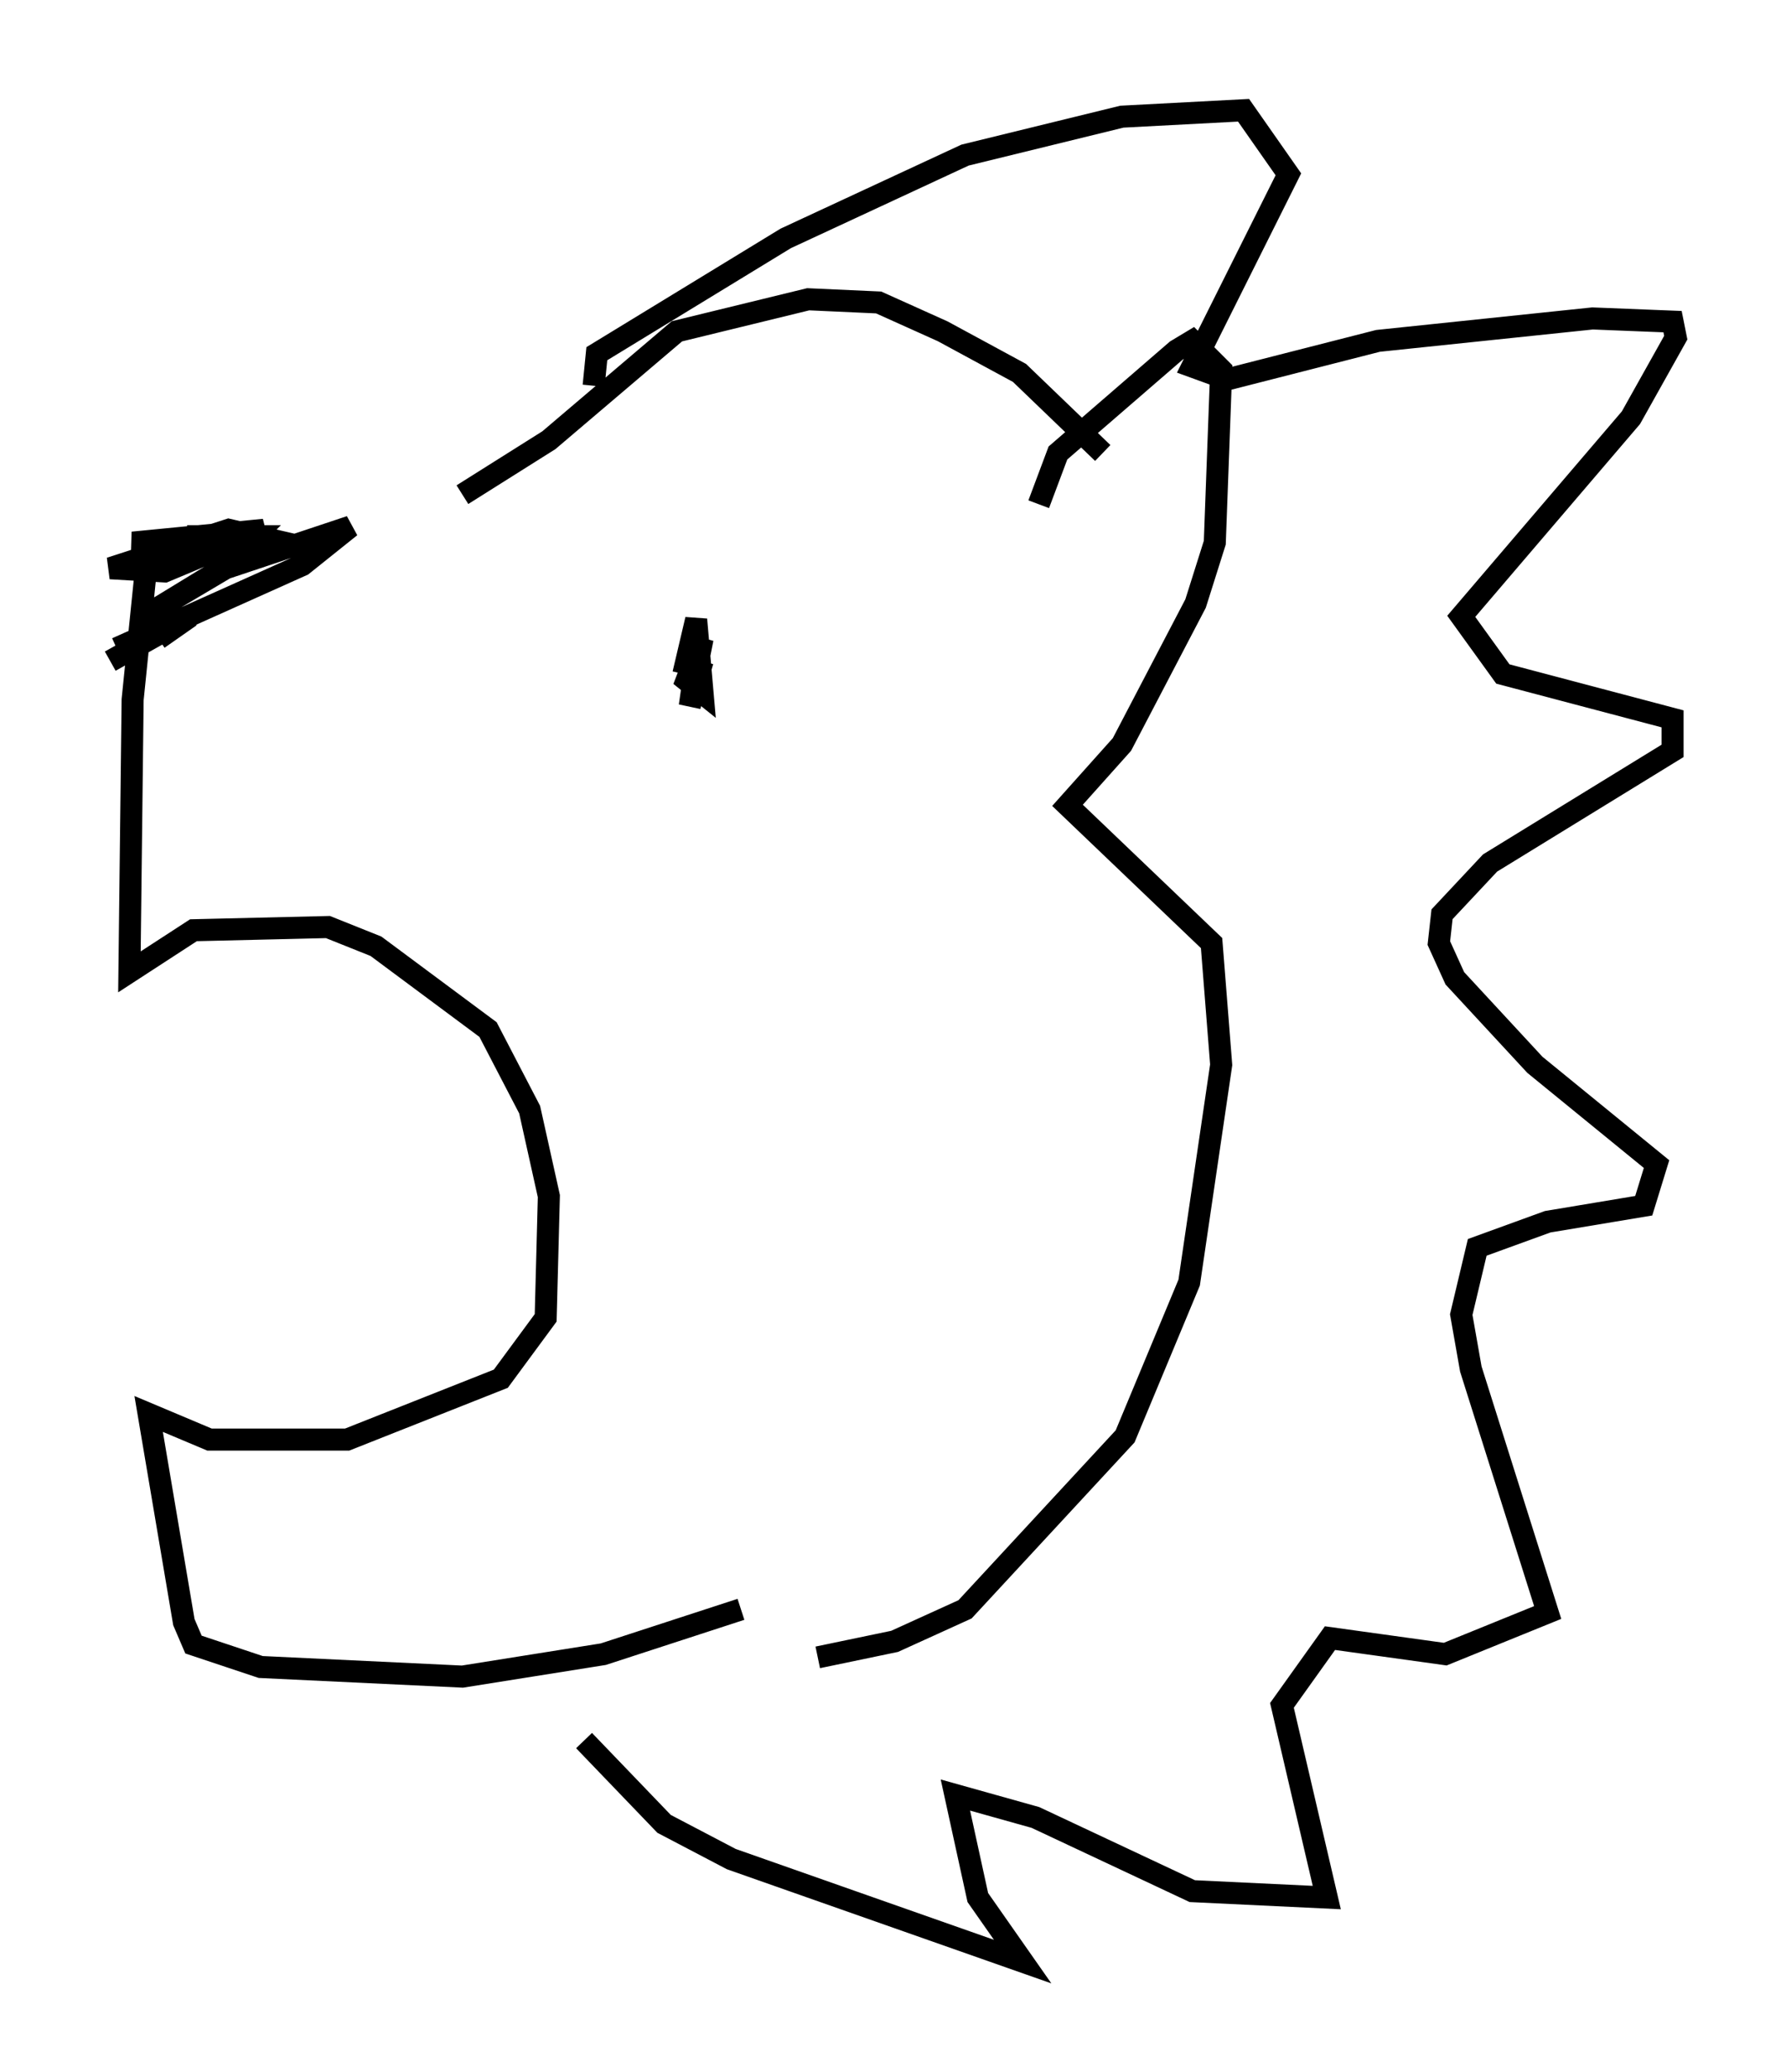 <?xml version="1.0" encoding="utf-8" ?>
<svg baseProfile="full" height="93.955" version="1.1" width="81.028" xmlns="http://www.w3.org/2000/svg" xmlns:ev="http://www.w3.org/2001/xml-events" xmlns:xlink="http://www.w3.org/1999/xlink"><defs /><rect fill="white" height="93.955" width="81.028" x="0" y="0" /><path d="M21.413, 23.447 m-14.67, 1.162 l-0.726, 7.117 -0.145, 12.346 l2.905, -1.888 6.101, -0.145 l2.179, 0.872 5.084, 3.777 l1.888, 3.631 0.872, 3.922 l-0.145, 5.52 -2.034, 2.76 l-6.972, 2.76 -6.246, 0.0 l-2.76, -1.162 1.598, 9.441 l0.436, 1.017 3.05, 1.017 l9.151, 0.436 6.391, -1.017 l6.246, -2.034 m-12.637, -50.547 l3.922, -2.469 5.81, -4.939 l5.955, -1.453 3.196, 0.145 l2.905, 1.307 3.486, 1.888 l3.777, 3.631 m-2.905, 2.324 l0.872, -2.324 5.374, -4.648 l0.726, -0.436 1.307, 1.307 l-0.291, 7.844 -0.872, 2.76 l-3.341, 6.391 -2.469, 2.76 l6.536, 6.246 0.436, 5.52 l-1.453, 9.877 -2.905, 6.972 l-7.263, 7.844 -3.196, 1.453 l-3.486, 0.726 m-10.168, -57.665 l0.145, -1.453 8.57, -5.229 l8.134, -3.777 7.117, -1.743 l5.52, -0.291 2.034, 2.905 l-4.358, 8.715 1.598, 0.581 l6.827, -1.743 9.732, -1.017 l3.631, 0.145 0.145, 0.726 l-2.034, 3.631 -7.698, 9.006 l1.888, 2.615 7.698, 2.034 l0.0, 1.453 -8.279, 5.084 l-2.179, 2.324 -0.145, 1.307 l0.726, 1.598 3.631, 3.922 l5.52, 4.503 -0.581, 1.888 l-4.358, 0.726 -3.196, 1.162 l-0.726, 3.05 0.436, 2.469 l3.486, 11.039 -4.648, 1.888 l-5.229, -0.726 -2.179, 3.05 l2.034, 8.715 -6.101, -0.291 l-7.117, -3.341 -3.631, -1.017 l1.017, 4.648 2.034, 2.905 l-13.218, -4.648 -3.05, -1.598 l-3.631, -3.777 m-19.318, -49.966 l1.453, -1.017 -3.631, 2.034 m0.291, -0.581 l8.425, -3.777 2.179, -1.743 l-5.665, 1.888 -3.922, 2.324 l5.955, -3.631 -1.888, -0.436 l-5.374, 1.743 2.469, 0.145 l4.503, -1.888 -5.955, 0.581 l4.503, 0.726 1.017, -1.017 l-3.05, 0.0 m23.385, 5.665 l-0.581, 2.034 0.436, -3.05 l-0.291, 2.179 0.436, -2.179 l-0.726, 1.888 0.726, 0.581 l-0.291, -3.341 -0.581, 2.469 " fill="none" stroke="black" stroke-width="1" /></svg>